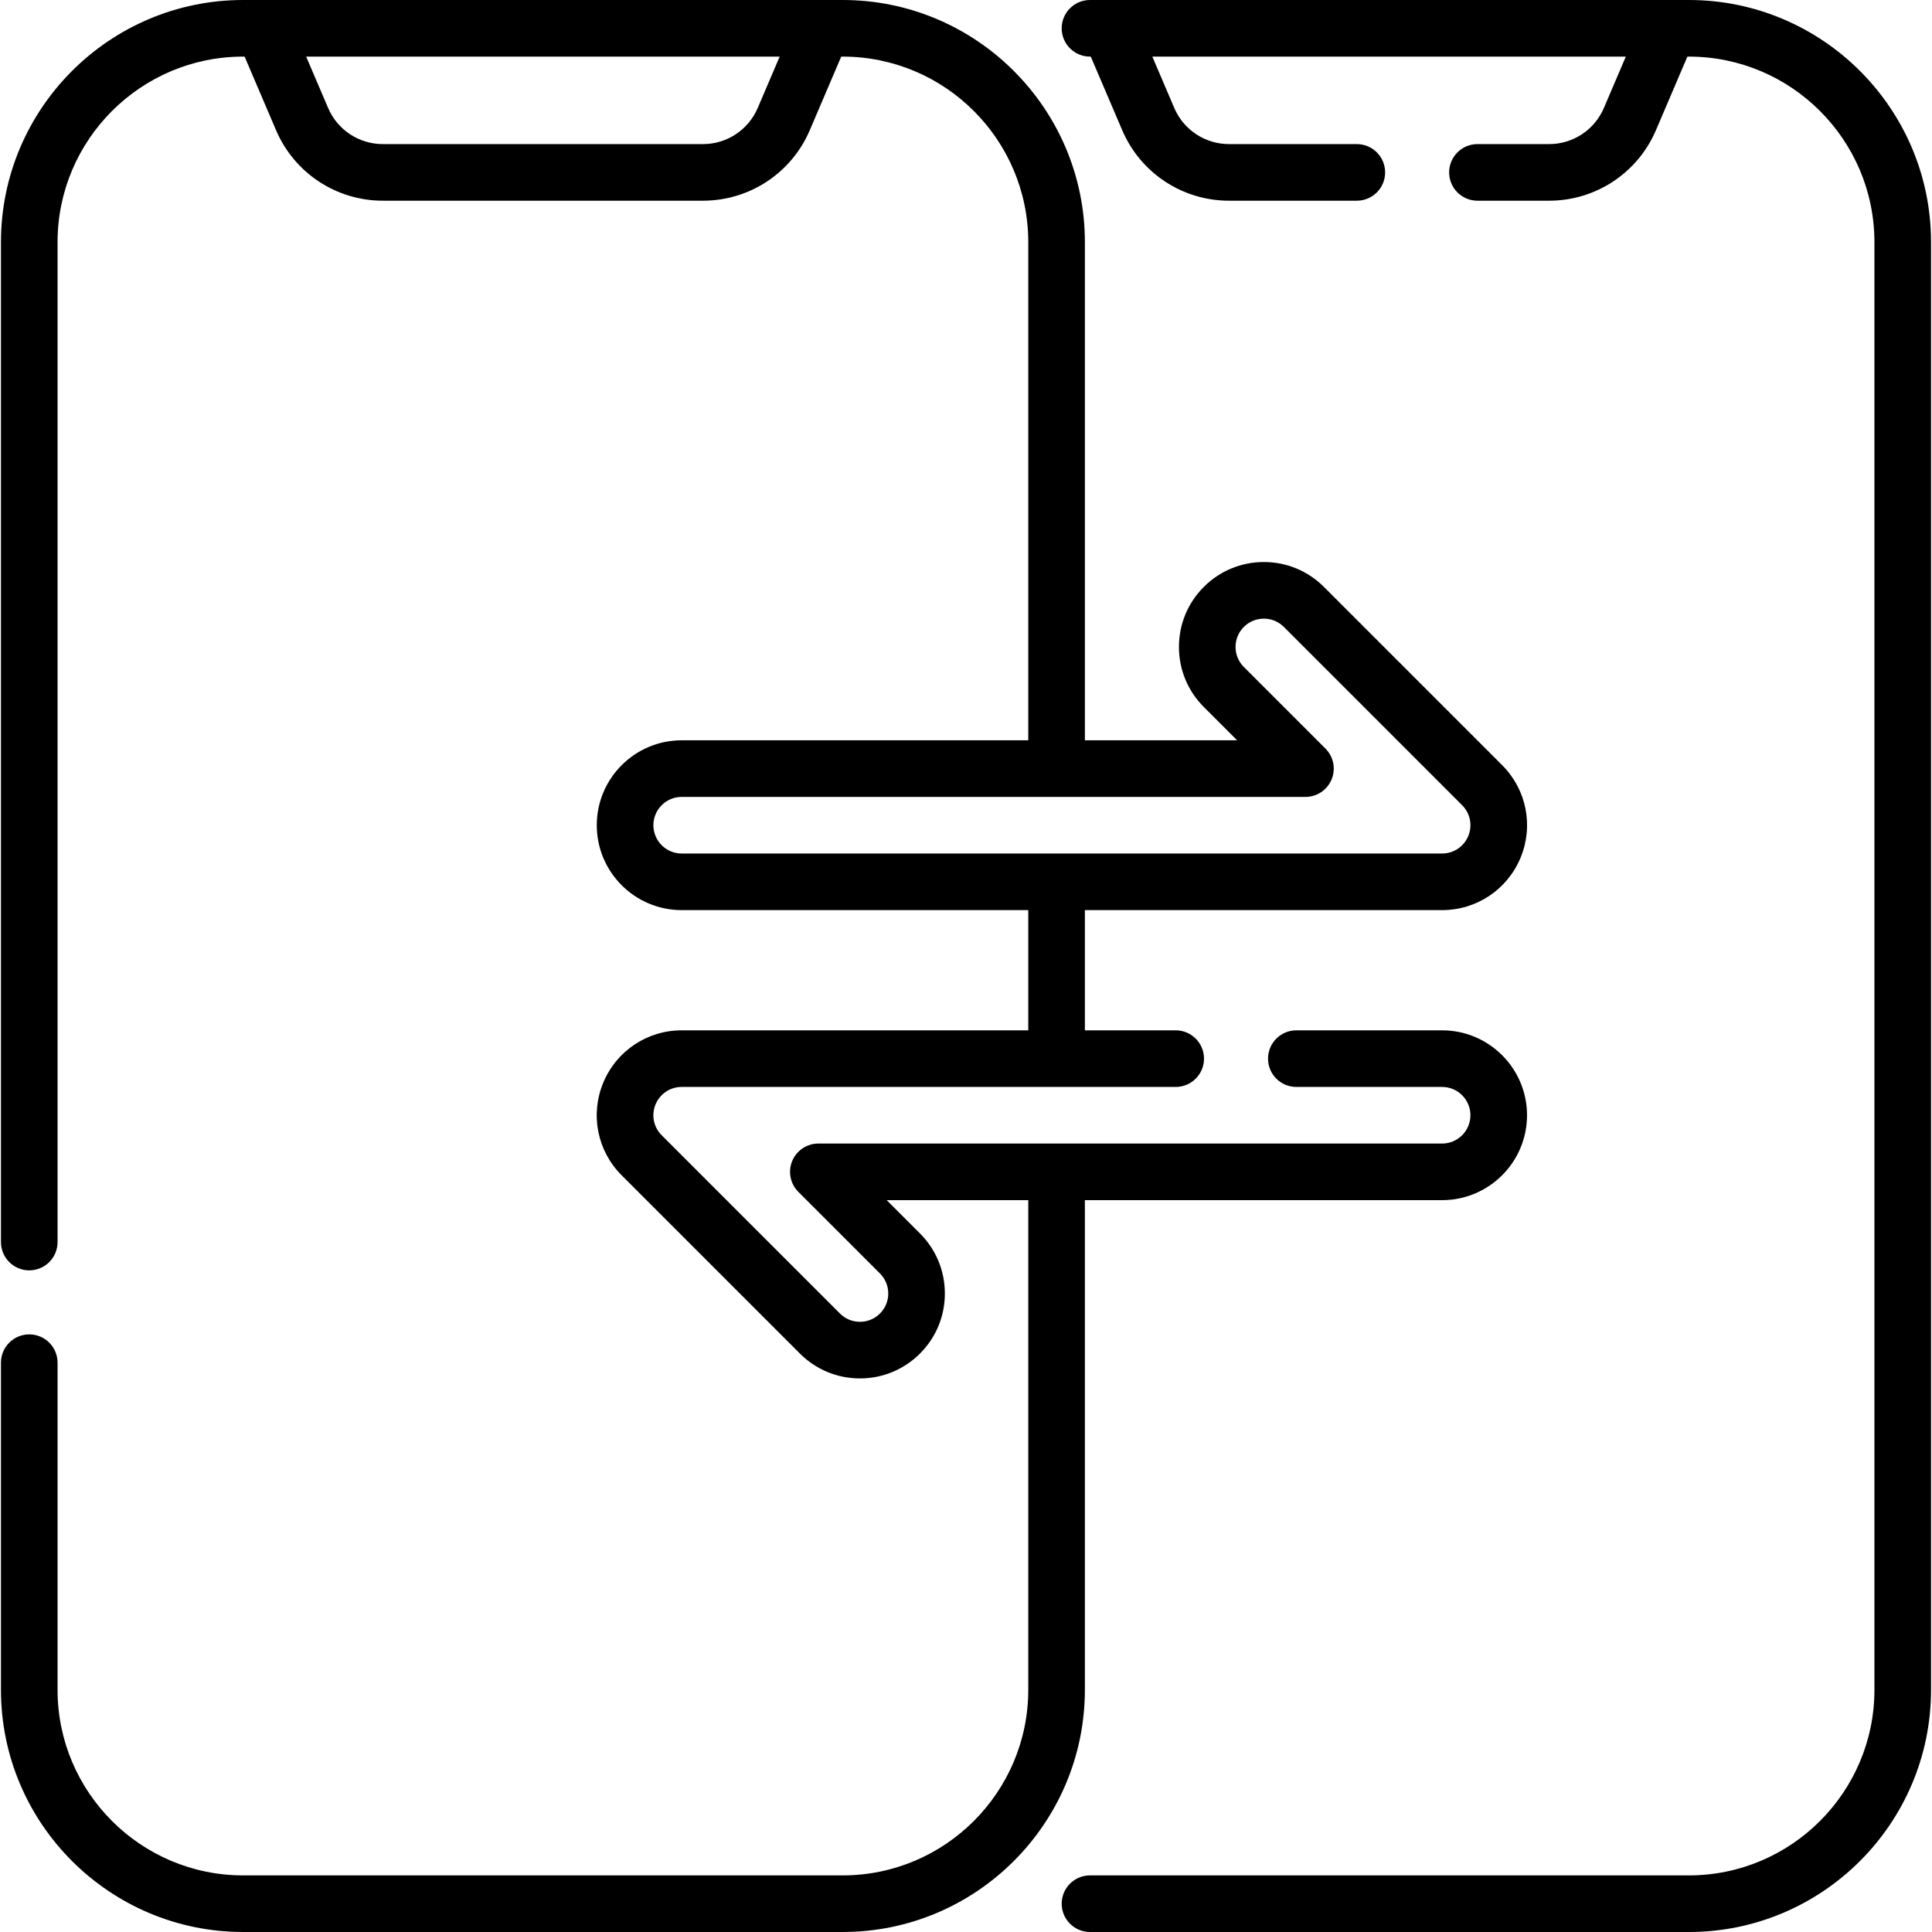 <svg id="Capa_1" enable-background="new 0 0 511.941 511.941" height="512" viewBox="0 0 511.941 511.941" width="512" xmlns="http://www.w3.org/2000/svg"><g><path d="m287.472 318.016h94.661c12.407 0 22.5-10.093 22.5-22.5s-10.093-22.5-22.5-22.5h-38.631c-4.142 0-7.5 3.358-7.5 7.5s3.358 7.5 7.5 7.5h38.631c4.136 0 7.5 3.364 7.5 7.5 0 4.135-3.364 7.5-7.5 7.5h-165.285c-3.034 0-5.768 1.827-6.929 4.63s-.519 6.028 1.626 8.173l21.629 21.629c1.417 1.416 2.197 3.299 2.197 5.303 0 2.003-.78 3.887-2.197 5.304s-3.299 2.197-5.303 2.197-3.886-.78-5.303-2.197l-47.236-47.236c-2.153-2.152-2.791-5.36-1.626-8.173s3.885-4.63 6.929-4.63h130.905c4.142 0 7.5-3.358 7.5-7.5s-3.358-7.5-7.5-7.5h-24.067v-31.853h94.661c9.133 0 17.292-5.452 20.788-13.89 3.495-8.438 1.58-18.062-4.878-24.52l-47.235-47.235c-4.25-4.25-9.9-6.591-15.91-6.591s-11.661 2.341-15.91 6.591c-4.25 4.25-6.59 9.9-6.59 15.91s2.341 11.661 6.59 15.91l8.826 8.826h-40.341v-131.993c-.002-35.384-28.789-64.171-64.173-64.171h-158.876c-35.384 0-64.171 28.787-64.171 64.171v264.95c0 4.142 3.358 7.5 7.5 7.5s7.5-3.358 7.5-7.5v-264.95c0-27.113 22.058-49.171 49.171-49.171h.392l8.33 19.496c4.85 11.352 15.96 18.686 28.305 18.686h84.823c12.344 0 23.455-7.334 28.305-18.686l8.329-19.496h.391c27.113 0 49.171 22.058 49.171 49.171v131.992h-91.838c-12.407 0-22.5 10.093-22.5 22.5s10.093 22.5 22.5 22.5h91.838v31.853h-91.837c-9.133 0-17.292 5.452-20.788 13.89-3.495 8.438-1.58 18.062 4.878 24.52l47.235 47.235c4.25 4.25 9.9 6.591 15.91 6.591s11.661-2.341 15.91-6.591c4.25-4.25 6.59-9.9 6.59-15.91s-2.341-11.661-6.59-15.91l-8.826-8.826h37.518v129.753c0 27.113-22.058 49.172-49.171 49.172h-158.875c-27.113 0-49.171-22.059-49.171-49.172v-86.686c0-4.142-3.358-7.5-7.5-7.5s-7.5 3.358-7.5 7.5v86.686c0 35.384 28.787 64.172 64.171 64.172h158.875c35.384 0 64.171-28.788 64.171-64.172v-129.752zm-86.687-289.413c-2.486 5.819-8.182 9.58-14.511 9.58h-84.823c-6.329 0-12.024-3.76-14.511-9.58l-5.811-13.603h125.468zm-27.651 190.061c0-4.135 3.364-7.5 7.5-7.5h165.285c3.034 0 5.768-1.827 6.929-4.63s.519-6.028-1.626-8.173l-21.629-21.629c-1.417-1.416-2.197-3.299-2.197-5.303 0-2.003.78-3.887 2.197-5.304s3.299-2.197 5.303-2.197 3.886.78 5.303 2.197l47.236 47.236c2.153 2.152 2.791 5.36 1.626 8.173s-3.885 4.63-6.929 4.63h-201.498c-4.136 0-7.5-3.365-7.5-7.5z"/><path d="m447.515 0h-158.689c-4.142 0-7.5 3.358-7.5 7.5s3.358 7.5 7.5 7.5h.206l8.33 19.496c4.85 11.352 15.96 18.686 28.305 18.686h33.866c4.142 0 7.5-3.358 7.5-7.5s-3.358-7.5-7.5-7.5h-33.866c-6.329 0-12.024-3.76-14.511-9.58l-5.812-13.602h125.468l-5.812 13.602c-2.487 5.82-8.183 9.58-14.511 9.58h-18.995c-4.142 0-7.5 3.358-7.5 7.5s3.358 7.5 7.5 7.5h18.995c12.344 0 23.454-7.334 28.305-18.686l8.33-19.496h.391c27.113 0 49.172 22.058 49.172 49.171v383.598c0 27.113-22.059 49.172-49.172 49.172h-158.689c-4.142 0-7.5 3.358-7.5 7.5s3.358 7.5 7.5 7.5h158.689c35.384 0 64.172-28.788 64.172-64.172v-383.598c0-35.384-28.787-64.171-64.172-64.171z"/></g></svg>